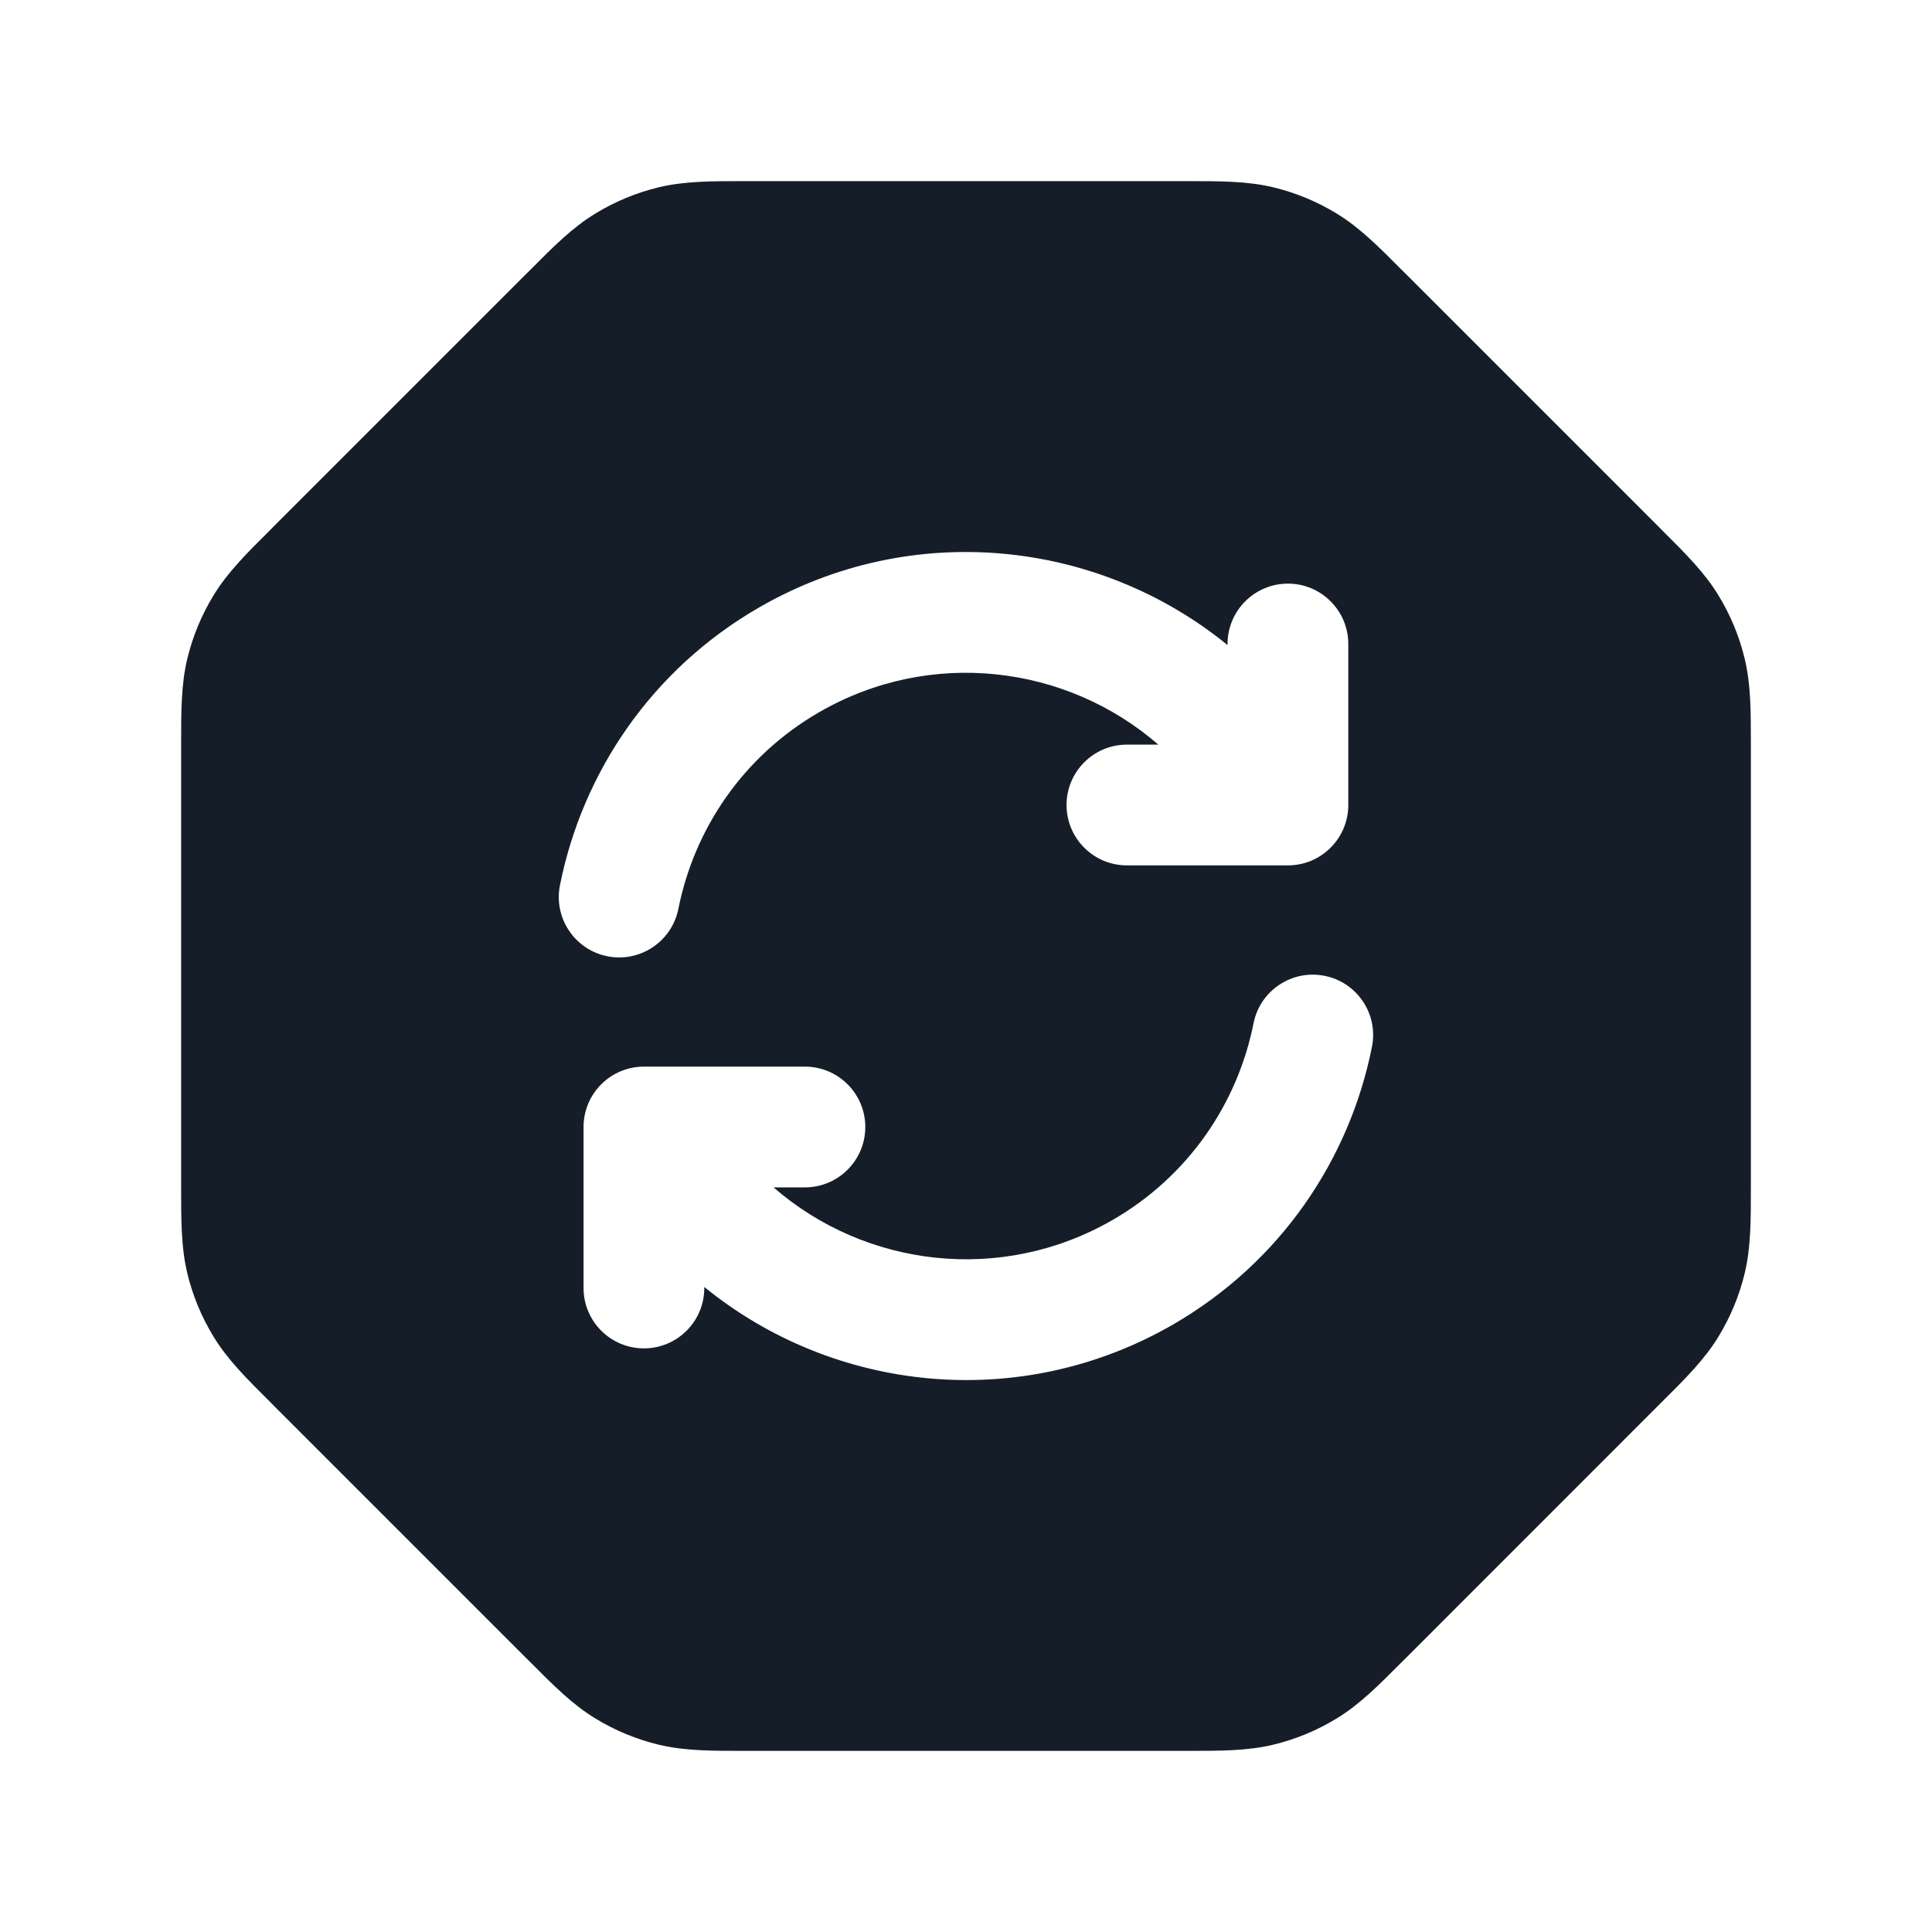 <svg xmlns="http://www.w3.org/2000/svg" viewBox="0 0 24 24">
  <defs/>
  <path fill="#151E28" d="M9.325,2.25 L14.675,2.25 L14.747,2.25 C15.166,2.25 15.495,2.25 15.814,2.326 C16.094,2.393 16.362,2.504 16.608,2.655 C16.888,2.826 17.121,3.059 17.416,3.356 L17.468,3.407 L20.593,6.532 L20.644,6.584 C20.941,6.879 21.174,7.112 21.345,7.392 C21.496,7.638 21.607,7.906 21.674,8.186 C21.75,8.505 21.75,8.834 21.75,9.253 L21.75,14.747 C21.75,15.166 21.75,15.495 21.674,15.814 C21.607,16.094 21.496,16.362 21.345,16.608 C21.174,16.888 20.941,17.121 20.644,17.416 L17.468,20.593 L17.416,20.644 C17.121,20.941 16.888,21.174 16.608,21.345 C16.362,21.496 16.094,21.607 15.814,21.674 C15.495,21.75 15.166,21.75 14.747,21.75 L9.253,21.75 C8.834,21.75 8.505,21.75 8.186,21.674 C7.906,21.607 7.638,21.496 7.392,21.345 C7.112,21.174 6.879,20.941 6.584,20.644 L6.532,20.593 L3.407,17.468 L3.356,17.416 C3.059,17.121 2.826,16.888 2.655,16.608 C2.504,16.362 2.393,16.094 2.326,15.814 C2.25,15.495 2.25,15.166 2.25,14.747 L2.25,14.675 L2.25,9.325 L2.25,9.253 C2.25,8.834 2.25,8.505 2.326,8.186 C2.393,7.906 2.504,7.638 2.655,7.392 C2.826,7.112 3.059,6.879 3.356,6.584 L3.407,6.532 L6.532,3.407 L6.584,3.356 C6.879,3.059 7.112,2.826 7.392,2.655 C7.638,2.504 7.906,2.393 8.186,2.326 C8.505,2.25 8.834,2.25 9.253,2.25 Z M7.249,16 C7.249,16.414 7.585,16.75 7.999,16.75 C8.413,16.75 8.749,16.414 8.749,16 L8.749,15.987 C10.356,17.297 12.669,17.552 14.571,16.454 C15.906,15.683 16.764,14.404 17.043,13.004 C17.124,12.598 16.861,12.203 16.454,12.122 C16.048,12.041 15.653,12.305 15.572,12.711 C15.374,13.705 14.766,14.609 13.821,15.155 C12.438,15.953 10.75,15.742 9.609,14.75 L9.999,14.75 C10.413,14.75 10.749,14.414 10.749,14 C10.749,13.586 10.413,13.25 9.999,13.25 L7.999,13.25 C7.585,13.25 7.249,13.586 7.249,14 Z M15.999,7.25 C15.585,7.25 15.249,7.586 15.249,8 L15.249,8.013 C13.642,6.704 11.33,6.449 9.428,7.547 C8.094,8.317 7.235,9.597 6.956,10.997 C6.875,11.403 7.139,11.798 7.545,11.879 C7.951,11.96 8.346,11.696 8.427,11.29 C8.625,10.296 9.233,9.391 10.178,8.846 C11.561,8.048 13.249,8.259 14.389,9.25 L13.999,9.25 C13.585,9.25 13.249,9.586 13.249,10 C13.249,10.414 13.585,10.75 13.999,10.75 L15.999,10.75 C16.413,10.75 16.749,10.414 16.749,10 L16.749,8 C16.749,7.586 16.413,7.25 15.999,7.25 Z"/>
</svg>

